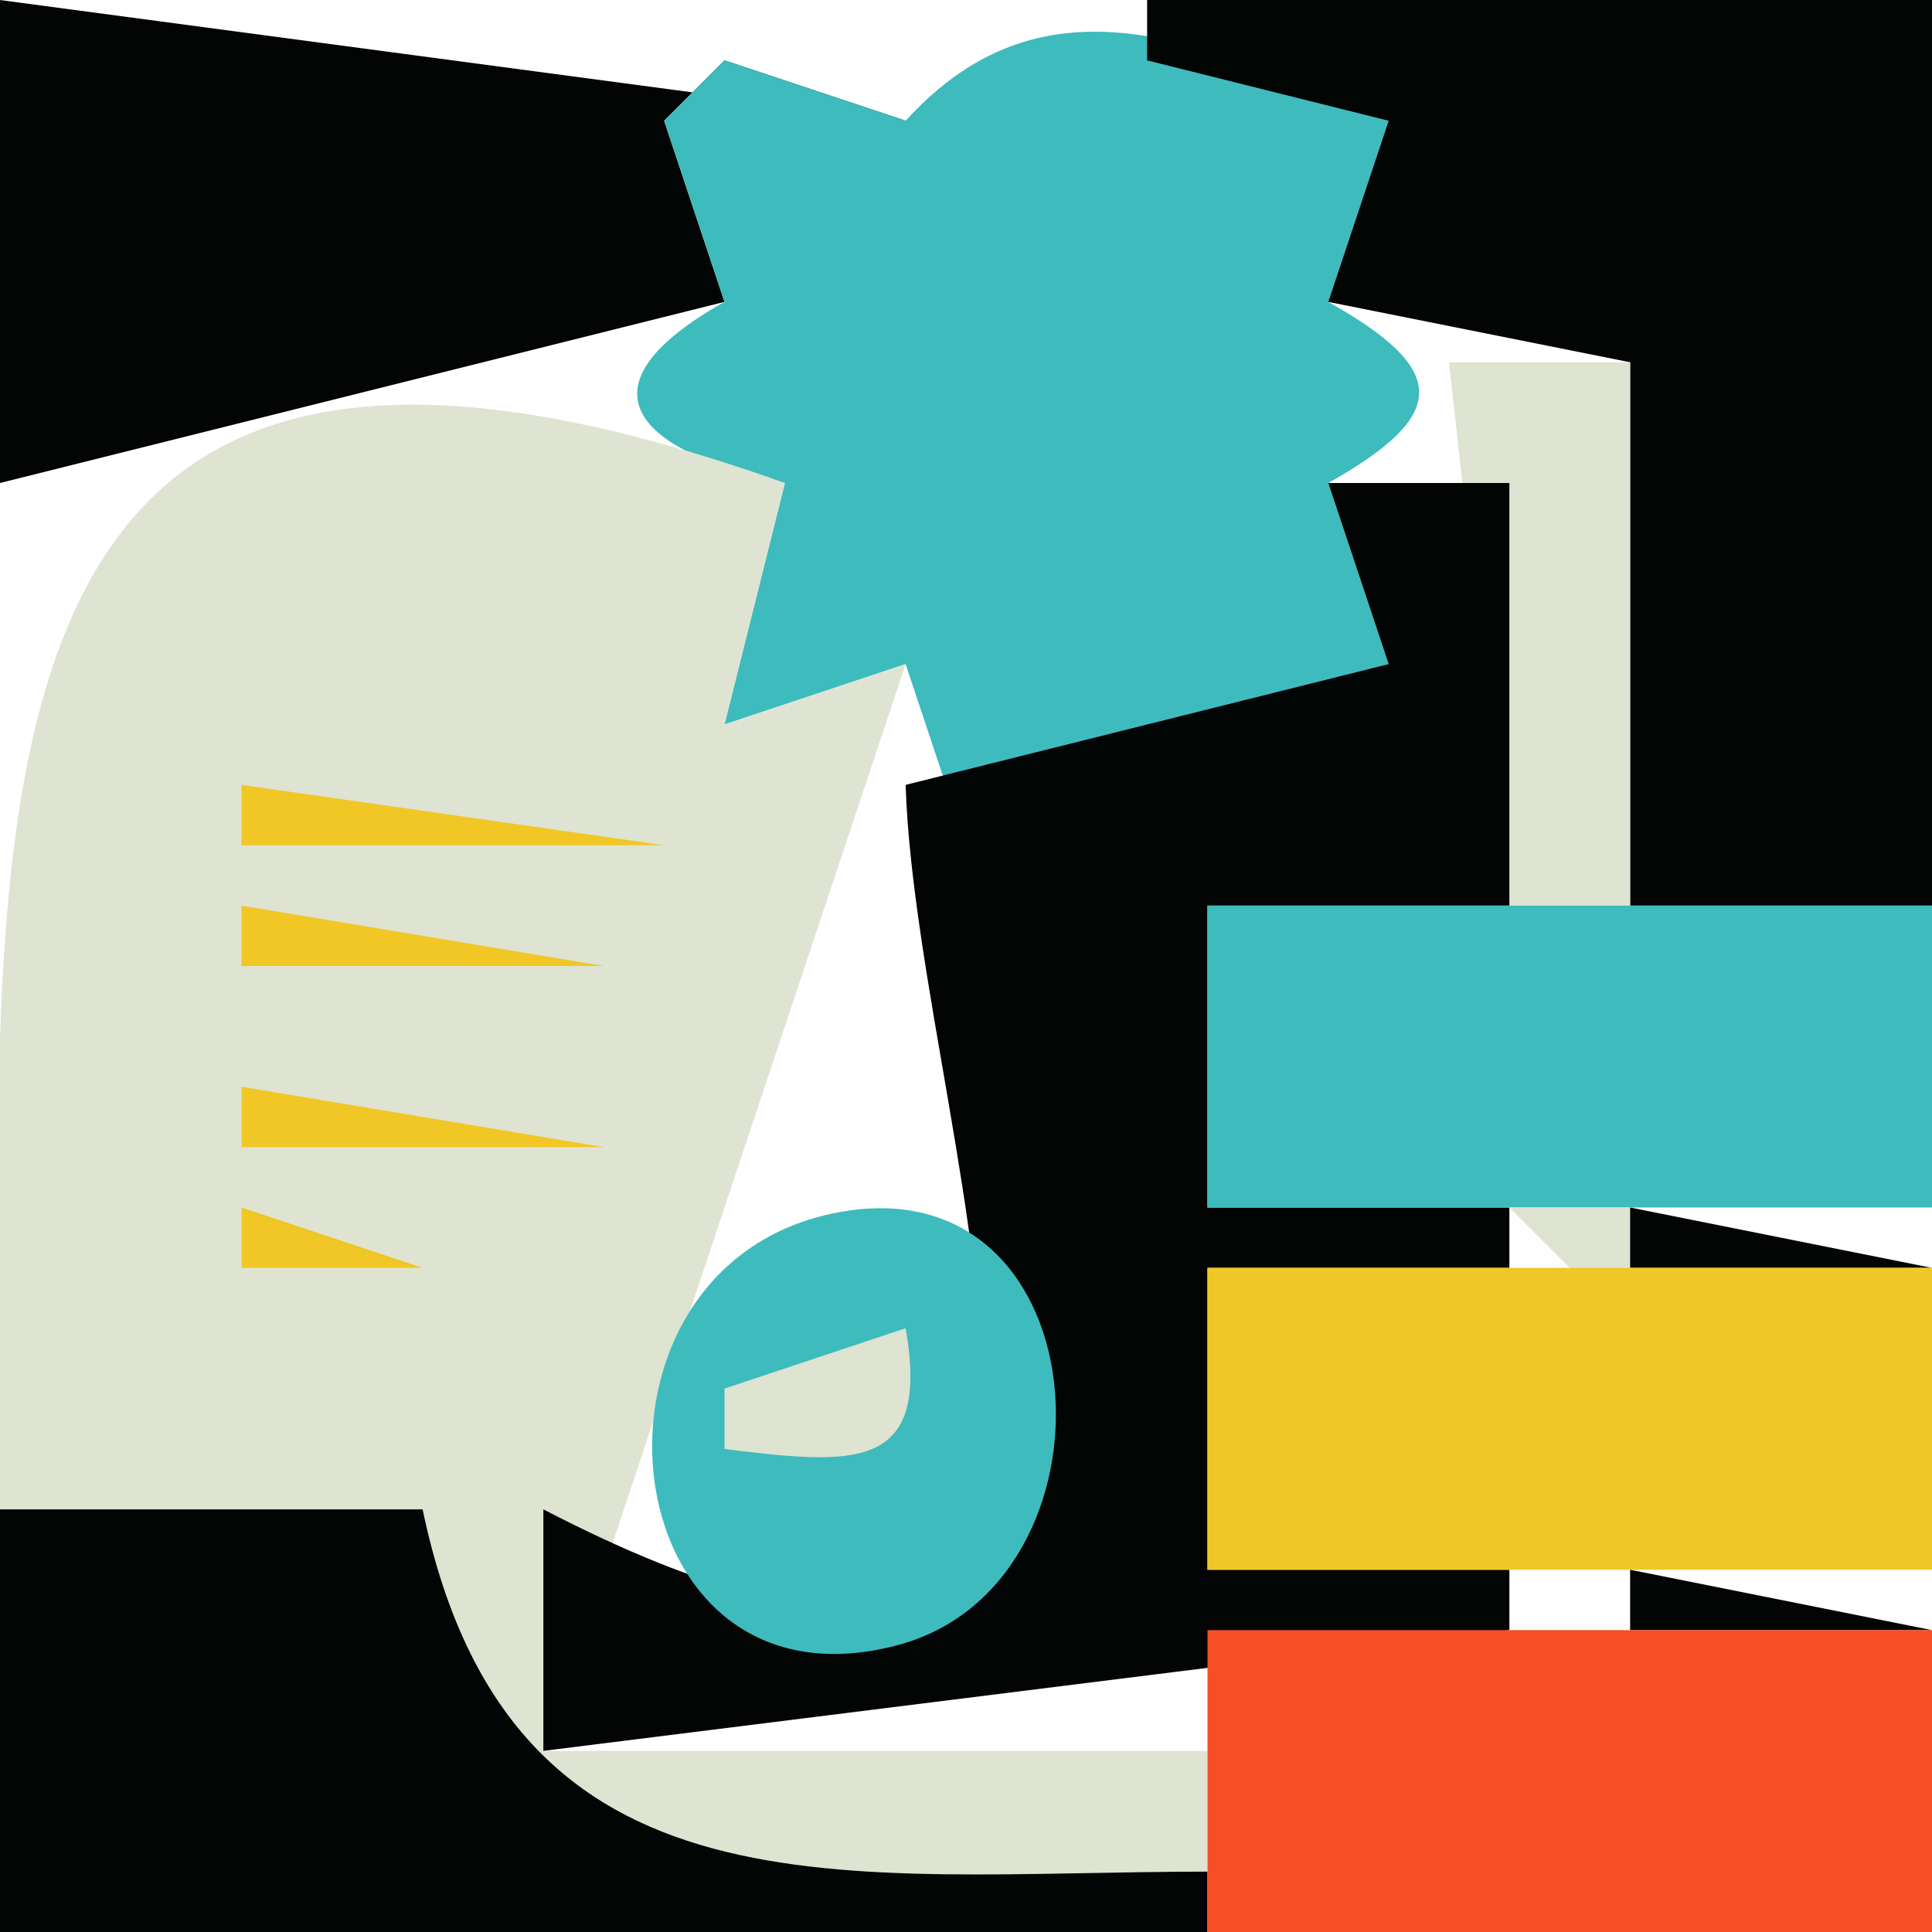 <?xml version="1.0" standalone="yes"?>
<svg xmlns="http://www.w3.org/2000/svg" width="32" height="32">
<path style="fill:#030404; stroke:none;" d="M0 0L0 8L12 5L11 2L12 1L15 2L0 0z"/>
<path style="fill:#3ebbbd; stroke:none;" d="M15 2L12 1L11 2L12 5C9.477 6.417 10.542 7.483 13 8L12 12L15 11L16 14L23 11L22 8C24.006 6.873 24.006 6.127 22 5L23 2C20.05 0.76 17.348 -0.582 15 2z"/>
<path style="fill:#030404; stroke:none;" d="M19 0L19 1L23 2L22 5L27 6L27 15L32 15L32 0L19 0M15 5L16 6L15 5z"/>
<path style="fill:#dee3d2; stroke:none;" d="M0 25L7 25C7.853 32.412 13.961 31 20 31L20 29L9 29L15 11L12 12L13 8C-1.38 2.864 0 13.897 0 25M16.667 6.333L17.333 6.667L16.667 6.333z"/>
<path style="fill:#030404; stroke:none;" d="M18.333 6.667L18.667 7.333L18.333 6.667z"/>
<path style="fill:#dee3d2; stroke:none;" d="M24 6L25 15L27 15L27 6L24 6z"/>
<path style="fill:#030404; stroke:none;" d="M15 7L16 8L15 7M16 8L17 9L16 8M22 8L23 11L15 13C15.195 19.17 20.169 30.786 9 25L9 29L25 27L25 26L20 26L20 21L25 21L25 20L20 20L20 15L25 15L25 8L22 8z"/>
<path style="fill:#f1c725; stroke:none;" d="M4 13L4 14L11 14L4 13M4 15L4 16L10 16L4 15z"/>
<path style="fill:#3ebbbd; stroke:none;" d="M20 15L20 20L32 20L32 15L20 15z"/>
<path style="fill:#f1c725; stroke:none;" d="M4 18L4 19L10 19L4 18z"/>
<path style="fill:#3ebbbd; stroke:none;" d="M14 20.06C9.25 20.817 9.998 28.549 14.871 27.248C18.669 26.235 18.297 19.375 14 20.06z"/>
<path style="fill:#f1c725; stroke:none;" d="M4 20L4 21L7 21L4 20z"/>
<path style="fill:#dee3d2; stroke:none;" d="M25 20L27 22L27 20L25 20z"/>
<path style="fill:#030404; stroke:none;" d="M27 20L27 21L32 21L27 20z"/>
<path style="fill:#f1c725; stroke:none;" d="M20 21L20 26L32 26L32 21L20 21z"/>
<path style="fill:#dee3d2; stroke:none;" d="M15 22L12 23L12 24C14.143 24.265 15.419 24.384 15 22z"/>
<path style="fill:#030404; stroke:none;" d="M0 25L0 32L20 32L20 31C14.038 31 8.455 31.979 7 25L0 25z"/>
<path style="fill:#dee3d2; stroke:none;" d="M25.667 26.333L26.333 26.667L25.667 26.333z"/>
<path style="fill:#030404; stroke:none;" d="M27 26L27 27L32 27L27 26z"/>
<path style="fill:#f64f26; stroke:none;" d="M20 27L20 32L32 32L32 27L20 27z"/>
<path style="fill:#f1c725; stroke:none;" d="M25.667 27.333L26.333 27.667L25.667 27.333z"/>
</svg>
